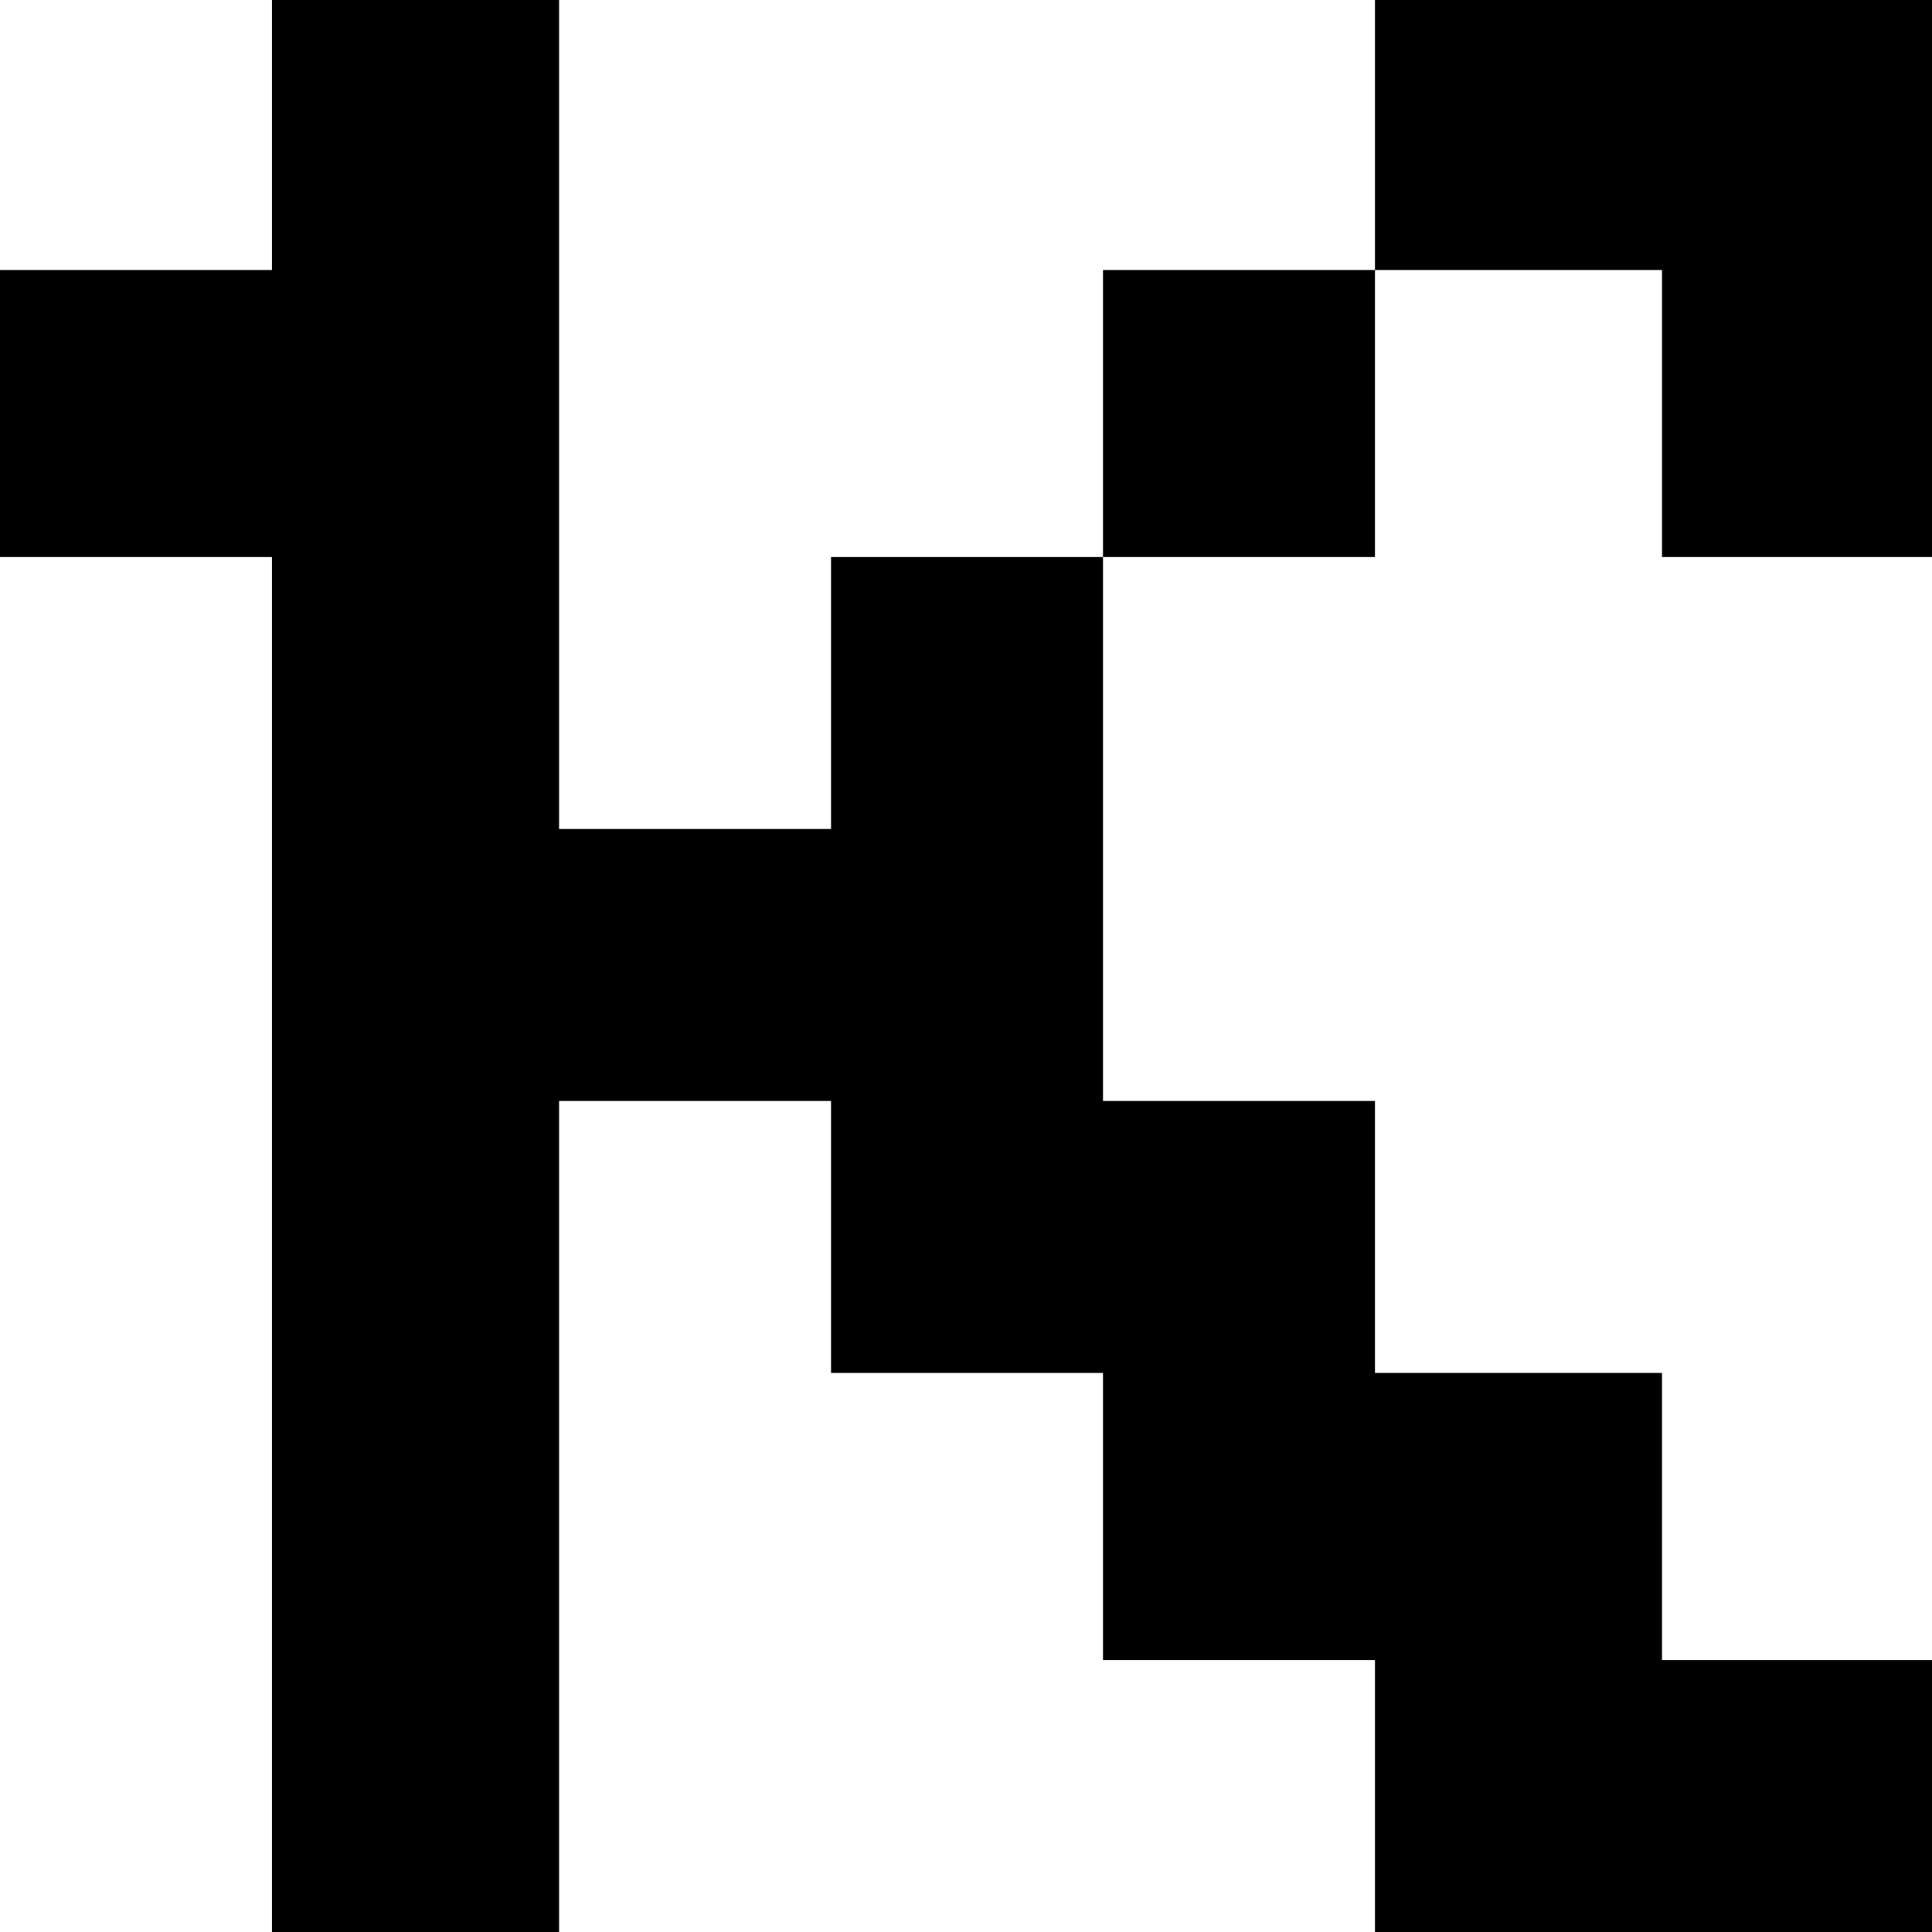<?xml version="1.0" standalone="no"?>
<!DOCTYPE svg PUBLIC "-//W3C//DTD SVG 20010904//EN"
 "http://www.w3.org/TR/2001/REC-SVG-20010904/DTD/svg10.dtd">
<svg version="1.0" xmlns="http://www.w3.org/2000/svg"
 width="468pt" height="468pt" viewBox="0 0 468 468"
 preserveAspectRatio="xMidYMid meet">
<g transform="translate(0,468) scale(0.366,-0.366)"
fill="#000000" stroke="none">
<path d="M180 1190 l0 -90 -90 0 -90 0 0 -95 0 -95 90 0 90 0 0 -455 0 -455
95 0 95 0 0 275 0 275 90 0 90 0 0 -90 0 -90 90 0 90 0 0 -95 0 -95 90 0 90 0
0 -90 0 -90 185 0 185 0 0 90 0 90 -90 0 -90 0 0 95 0 95 -95 0 -95 0 0 90 0
90 -90 0 -90 0 0 180 0 180 90 0 90 0 0 95 0 95 95 0 95 0 0 -95 0 -95 90 0
90 0 0 185 0 185 -185 0 -185 0 0 -90 0 -90 -90 0 -90 0 0 -95 0 -95 -90 0
-90 0 0 -90 0 -90 -90 0 -90 0 0 275 0 275 -95 0 -95 0 0 -90z"/>
</g>
</svg>
